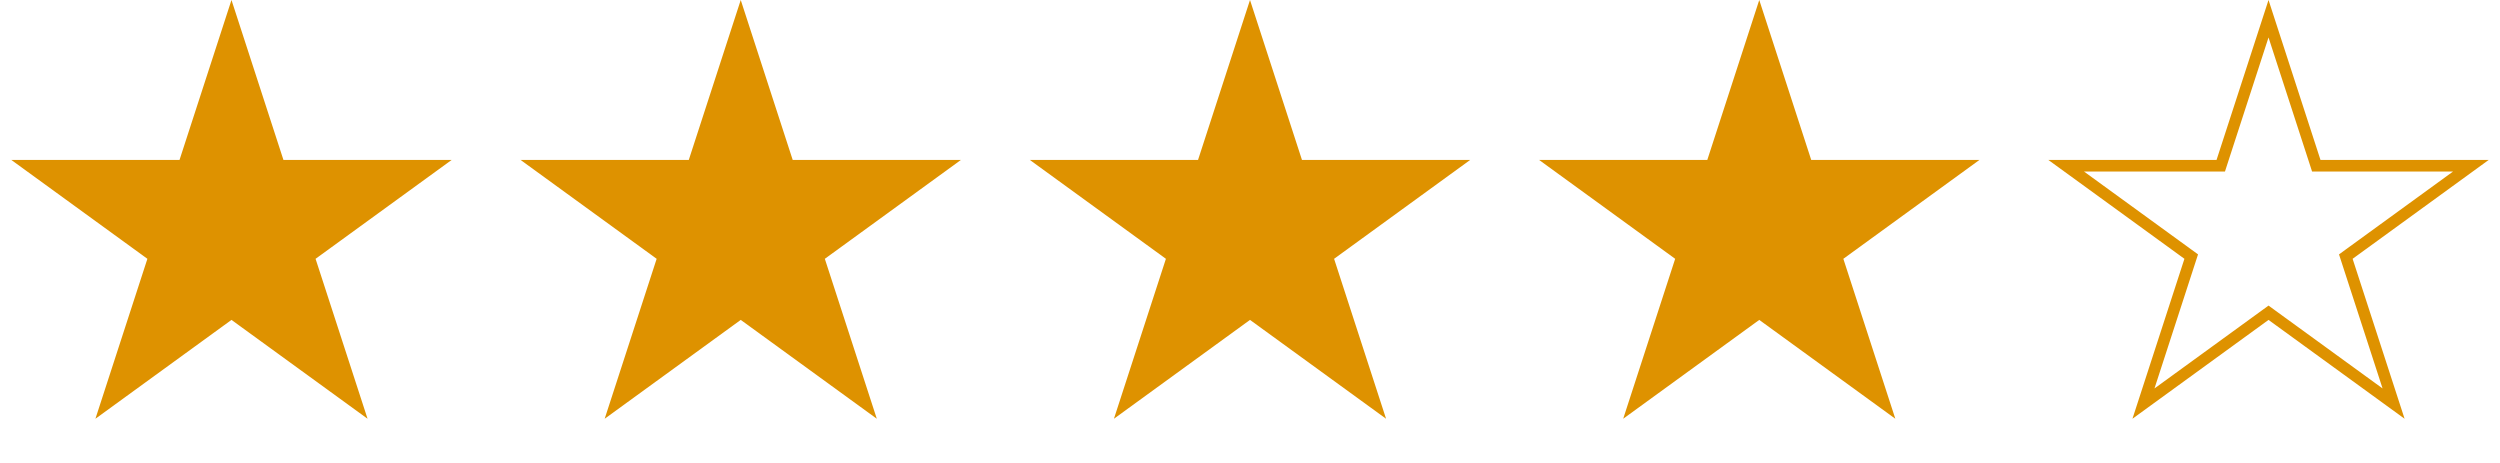 <svg width="216" height="40" viewBox="0 0 216 40" fill="none" xmlns="http://www.w3.org/2000/svg">
<g id="Group 180">
<path id="Star 1" d="M20 0L24.49 13.82H39.021L27.265 22.361L31.756 36.18L20 27.639L8.244 36.18L12.735 22.361L0.979 13.82H15.51L20 0Z" fill="#DE9200"/>
<path id="Star 2" d="M64 0L68.49 13.82H83.021L71.265 22.361L75.756 36.18L64 27.639L52.244 36.18L56.735 22.361L44.979 13.82H59.51L64 0Z" fill="#DE9200"/>
<path id="Star 3" d="M108 0L112.49 13.82H127.021L115.265 22.361L119.756 36.18L108 27.639L96.244 36.18L100.735 22.361L88.979 13.82H103.51L108 0Z" fill="#DE9200"/>
<path id="Star 4" d="M152 0L156.49 13.82H171.021L159.265 22.361L163.756 36.18L152 27.639L140.244 36.18L144.735 22.361L132.979 13.82H147.51L152 0Z" fill="#DE9200"/>
<path id="Star 5" d="M196 1.618L200.015 13.974L200.127 14.32H200.49H213.482L202.972 21.956L202.678 22.17L202.79 22.515L206.805 34.871L196.294 27.235L196 27.021L195.706 27.235L185.195 34.871L189.21 22.515L189.322 22.17L189.028 21.956L178.518 14.32H191.51H191.873L191.985 13.974L196 1.618Z" stroke="#DE9200"/>
</g>
</svg>
